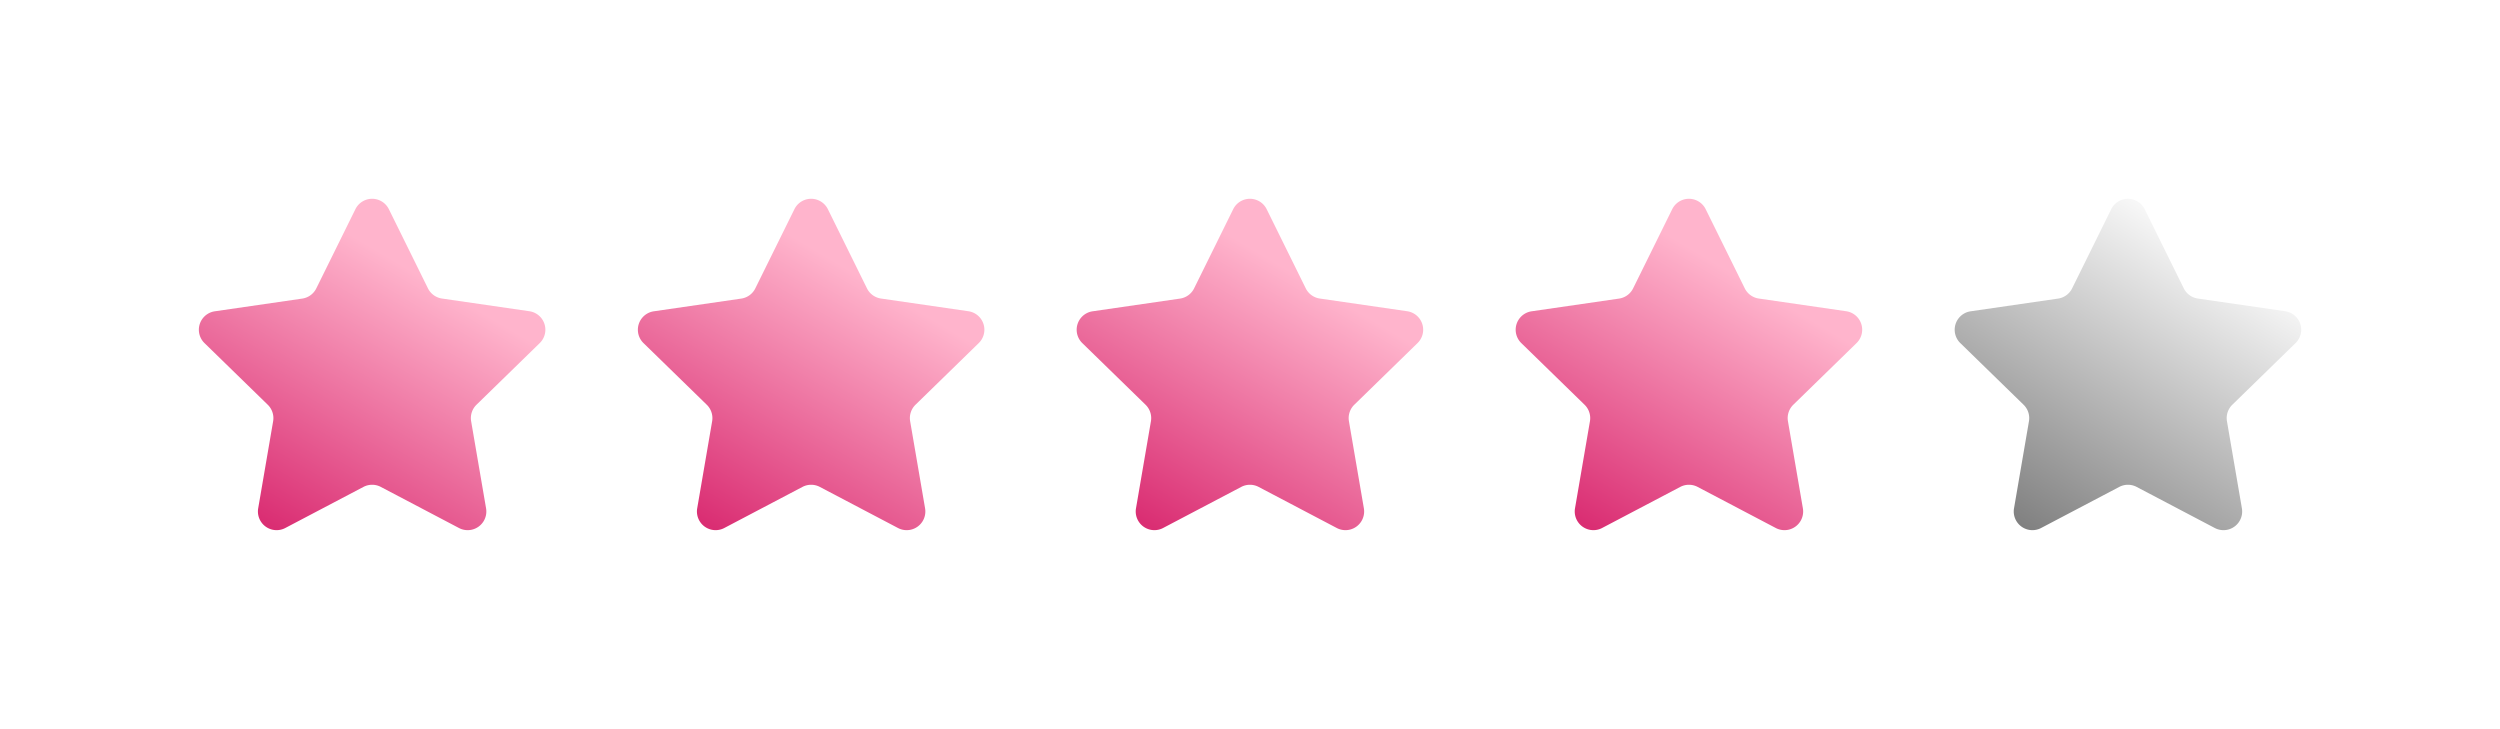 <svg xmlns="http://www.w3.org/2000/svg" xmlns:xlink="http://www.w3.org/1999/xlink" width="113.152" height="33" viewBox="0 0 113.152 33">
  <defs>
    <linearGradient id="linear-gradient" x1="0.69" y1="0.264" x2="0.233" y2="1" gradientUnits="objectBoundingBox">
      <stop offset="0" stop-color="#ffb4cc"/>
      <stop offset="1" stop-color="#da2e73"/>
    </linearGradient>
    <filter id="star" x="0" y="0" width="33.685" height="33" filterUnits="userSpaceOnUse">
      <feOffset dy="3" input="SourceAlpha"/>
      <feGaussianBlur stdDeviation="3" result="blur"/>
      <feFlood flood-opacity="0.161"/>
      <feComposite operator="in" in2="blur"/>
      <feComposite in="SourceGraphic"/>
    </filter>
    <filter id="star-2" x="19.867" y="0" width="33.685" height="33" filterUnits="userSpaceOnUse">
      <feOffset dy="3" input="SourceAlpha"/>
      <feGaussianBlur stdDeviation="3" result="blur-2"/>
      <feFlood flood-opacity="0.161"/>
      <feComposite operator="in" in2="blur-2"/>
      <feComposite in="SourceGraphic"/>
    </filter>
    <filter id="star-3" x="39.734" y="0" width="33.685" height="33" filterUnits="userSpaceOnUse">
      <feOffset dy="3" input="SourceAlpha"/>
      <feGaussianBlur stdDeviation="3" result="blur-3"/>
      <feFlood flood-opacity="0.161"/>
      <feComposite operator="in" in2="blur-3"/>
      <feComposite in="SourceGraphic"/>
    </filter>
    <filter id="star-4" x="59.6" y="0" width="33.685" height="33" filterUnits="userSpaceOnUse">
      <feOffset dy="3" input="SourceAlpha"/>
      <feGaussianBlur stdDeviation="3" result="blur-4"/>
      <feFlood flood-opacity="0.161"/>
      <feComposite operator="in" in2="blur-4"/>
      <feComposite in="SourceGraphic"/>
    </filter>
    <linearGradient id="linear-gradient-5" x1="0.789" y1="0.105" x2="0.201" y2="1" gradientUnits="objectBoundingBox">
      <stop offset="0" stop-color="#fff"/>
      <stop offset="1" stop-color="gray"/>
    </linearGradient>
    <filter id="star-5" x="79.467" y="0" width="33.685" height="33" filterUnits="userSpaceOnUse">
      <feOffset dy="3" input="SourceAlpha"/>
      <feGaussianBlur stdDeviation="3" result="blur-5"/>
      <feFlood flood-opacity="0.161"/>
      <feComposite operator="in" in2="blur-5"/>
      <feComposite in="SourceGraphic"/>
    </filter>
  </defs>
  <g id="Group_1001" data-name="Group 1001" transform="translate(-106 -603)">
    <g transform="matrix(1, 0, 0, 1, 106, 603)" filter="url(#star)">
      <path id="star-6" data-name="star" d="M8.6,1.518,10.369,5.1a.844.844,0,0,0,.636.462l3.956.575a.845.845,0,0,1,.468,1.441l-2.862,2.79a.845.845,0,0,0-.243.748L13,15.057a.845.845,0,0,1-1.226.891l-3.538-1.86a.846.846,0,0,0-.786,0l-3.538,1.86a.845.845,0,0,1-1.226-.891l.676-3.94a.845.845,0,0,0-.243-.748L.257,7.58A.844.844,0,0,1,.725,6.139l3.956-.575A.844.844,0,0,0,5.317,5.1L7.086,1.518A.844.844,0,0,1,8.6,1.518Z" transform="translate(9 4.95)" fill="url(#linear-gradient)"/>
    </g>
    <g transform="matrix(1, 0, 0, 1, 106, 603)" filter="url(#star-2)">
      <path id="star-7" data-name="star" d="M8.6,1.518,10.369,5.1a.844.844,0,0,0,.636.462l3.956.575a.845.845,0,0,1,.468,1.441l-2.862,2.79a.845.845,0,0,0-.243.748L13,15.057a.845.845,0,0,1-1.226.891l-3.538-1.86a.846.846,0,0,0-.786,0l-3.538,1.86a.845.845,0,0,1-1.226-.891l.676-3.94a.845.845,0,0,0-.243-.748L.257,7.58A.844.844,0,0,1,.725,6.139l3.956-.575A.844.844,0,0,0,5.317,5.1L7.086,1.518A.844.844,0,0,1,8.6,1.518Z" transform="translate(28.87 4.95)" fill="url(#linear-gradient)"/>
    </g>
    <g transform="matrix(1, 0, 0, 1, 106, 603)" filter="url(#star-3)">
      <path id="star-8" data-name="star" d="M8.6,1.518,10.369,5.1a.844.844,0,0,0,.636.462l3.956.575a.845.845,0,0,1,.468,1.441l-2.862,2.79a.845.845,0,0,0-.243.748L13,15.057a.845.845,0,0,1-1.226.891l-3.538-1.86a.846.846,0,0,0-.786,0l-3.538,1.86a.845.845,0,0,1-1.226-.891l.676-3.94a.845.845,0,0,0-.243-.748L.257,7.58A.844.844,0,0,1,.725,6.139l3.956-.575A.844.844,0,0,0,5.317,5.1L7.086,1.518A.844.844,0,0,1,8.6,1.518Z" transform="translate(48.73 4.95)" fill="url(#linear-gradient)"/>
    </g>
    <g transform="matrix(1, 0, 0, 1, 106, 603)" filter="url(#star-4)">
      <path id="star-9" data-name="star" d="M8.6,1.518,10.369,5.1a.844.844,0,0,0,.636.462l3.956.575a.845.845,0,0,1,.468,1.441l-2.862,2.79a.845.845,0,0,0-.243.748L13,15.057a.845.845,0,0,1-1.226.891l-3.538-1.86a.846.846,0,0,0-.786,0l-3.538,1.86a.845.845,0,0,1-1.226-.891l.676-3.94a.845.845,0,0,0-.243-.748L.257,7.58A.844.844,0,0,1,.725,6.139l3.956-.575A.844.844,0,0,0,5.317,5.1L7.086,1.518A.844.844,0,0,1,8.6,1.518Z" transform="translate(68.6 4.95)" fill="url(#linear-gradient)"/>
    </g>
    <g transform="matrix(1, 0, 0, 1, 106, 603)" filter="url(#star-5)">
      <path id="star-10" data-name="star" d="M8.6,1.518,10.369,5.1a.844.844,0,0,0,.636.462l3.956.575a.845.845,0,0,1,.468,1.441l-2.862,2.79a.845.845,0,0,0-.243.748L13,15.057a.845.845,0,0,1-1.226.891l-3.538-1.86a.846.846,0,0,0-.786,0l-3.538,1.86a.845.845,0,0,1-1.226-.891l.676-3.94a.845.845,0,0,0-.243-.748L.257,7.58A.844.844,0,0,1,.725,6.139l3.956-.575A.844.844,0,0,0,5.317,5.1L7.086,1.518A.844.844,0,0,1,8.6,1.518Z" transform="translate(88.47 4.95)" fill="url(#linear-gradient-5)"/>
    </g>
  </g>
</svg>
